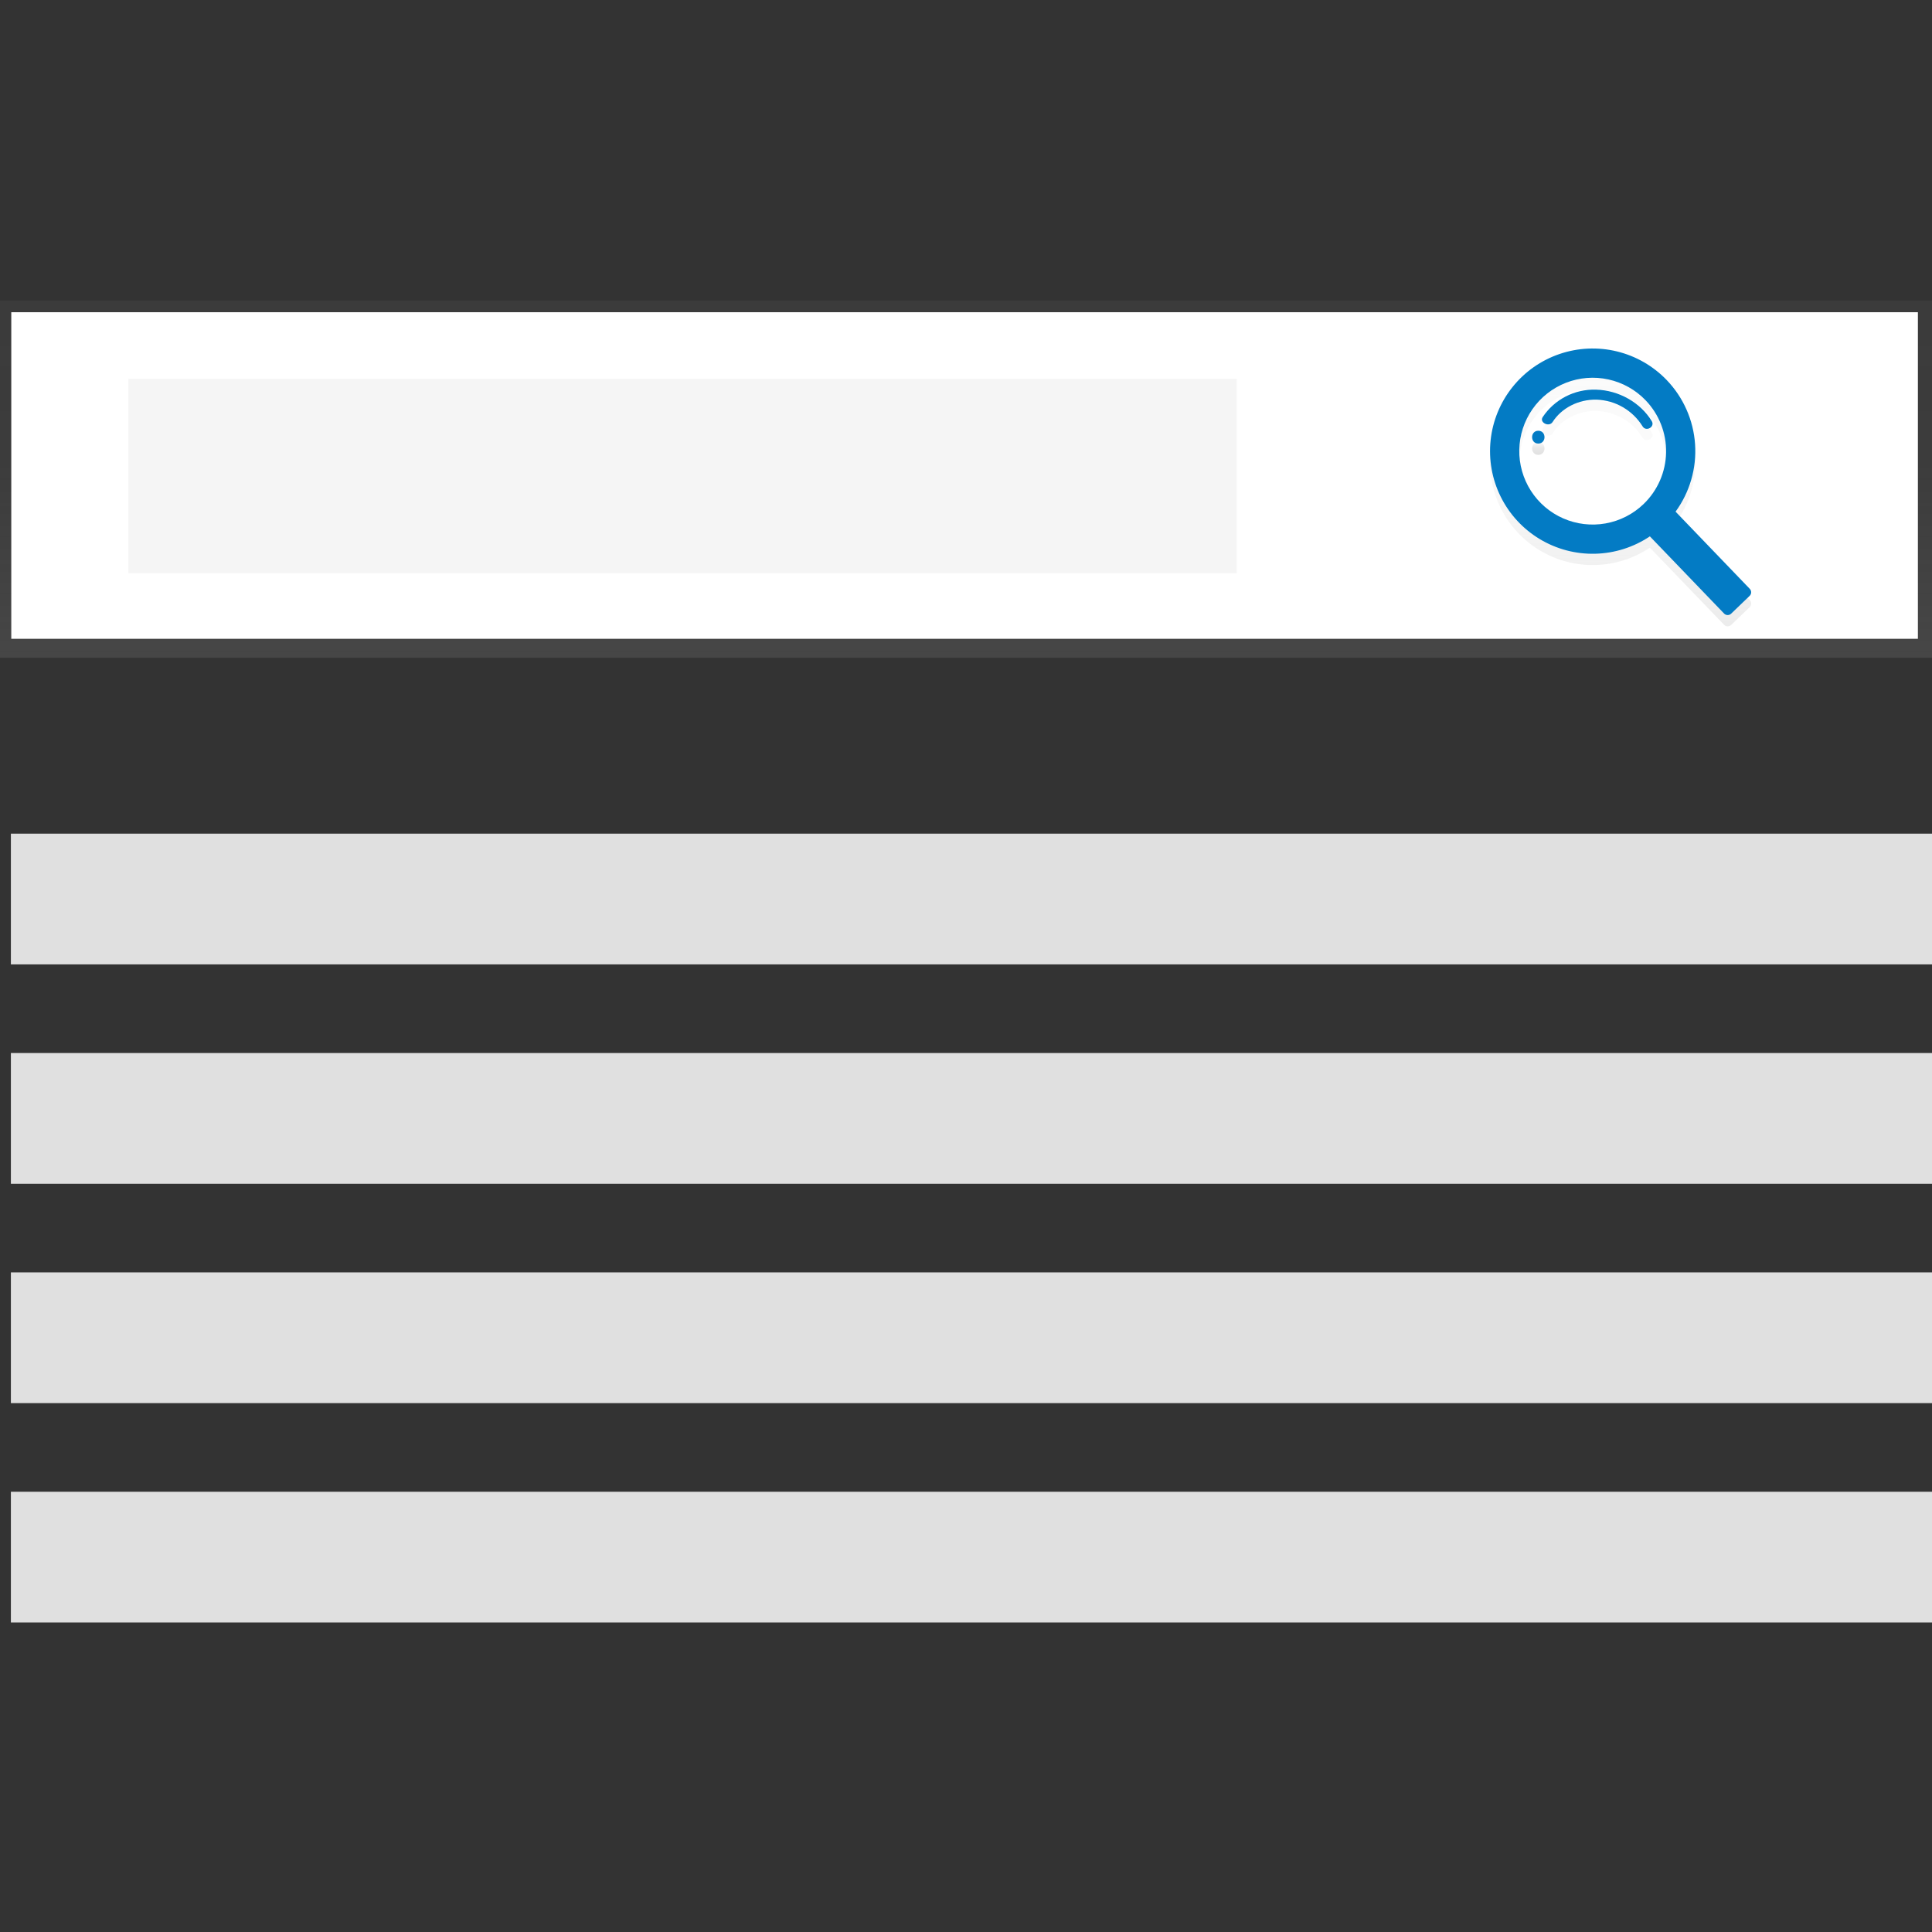 <svg width="180" height="180" viewBox="0 0 180 180" fill="none" xmlns="http://www.w3.org/2000/svg">
<rect x="0" y="0" width="180" height="180" fill="#333333" stroke="none"/>
<path d="M180 28H0V61.284H180V28Z" fill="url(#paint0_linear)"/>
<path d="M178.686 29.089H1.051V59.515H178.686V29.089Z" fill="white"/>
<path d="M115.224 35.301H11.962V53.409H115.224V35.301Z" fill="#F5F5F5"/>
<path d="M155.28 36.456C154.018 35.144 152.409 34.219 150.64 33.79C148.871 33.361 147.016 33.445 145.293 34.034C143.571 34.623 142.052 35.691 140.916 37.112C139.779 38.535 139.072 40.251 138.878 42.061C138.684 43.871 139.01 45.699 139.818 47.33C140.627 48.961 141.884 50.327 143.442 51.268C145 52.209 146.795 52.686 148.615 52.642C150.434 52.598 152.204 52.036 153.715 51.022L160.628 58.212C160.713 58.301 160.831 58.352 160.954 58.354C161.077 58.357 161.197 58.31 161.286 58.225L163.008 56.569C163.097 56.483 163.149 56.366 163.151 56.242C163.154 56.119 163.107 55.999 163.021 55.911L156.109 48.721C157.434 46.905 158.077 44.68 157.926 42.438C157.774 40.195 156.837 38.077 155.28 36.456ZM153.127 48.014C152.152 48.952 150.92 49.579 149.589 49.817C148.257 50.054 146.885 49.892 145.645 49.35C144.406 48.807 143.355 47.91 142.626 46.771C141.897 45.631 141.522 44.301 141.548 42.949C141.575 41.596 142.002 40.282 142.775 39.172C143.549 38.062 144.634 37.207 145.894 36.714C147.154 36.221 148.531 36.113 149.853 36.403C151.174 36.693 152.38 37.368 153.317 38.343C154.574 39.651 155.261 41.404 155.225 43.218C155.189 45.032 154.434 46.757 153.127 48.014V48.014Z" fill="url(#paint1_linear)"/>
<path d="M143.32 41.182C142.551 41.182 142.55 42.377 143.32 42.377C144.09 42.377 144.091 41.182 143.32 41.182Z" fill="url(#paint2_linear)"/>
<path d="M148.683 37.353C147.707 37.324 146.74 37.543 145.873 37.991C145.006 38.439 144.268 39.1 143.727 39.913C143.4 40.424 144.328 40.876 144.653 40.367C145.482 39.069 147.058 38.245 148.762 38.288C149.623 38.318 150.464 38.561 151.209 38.994C151.955 39.428 152.581 40.039 153.034 40.773C153.361 41.311 154.216 40.821 153.891 40.287C152.848 38.567 150.821 37.401 148.683 37.353Z" fill="url(#paint3_linear)"/>
<path d="M155.28 35.405C154.018 34.093 152.409 33.168 150.64 32.739C148.871 32.309 147.016 32.394 145.293 32.983C143.571 33.572 142.052 34.639 140.916 36.062C139.779 37.483 139.072 39.2 138.878 41.01C138.684 42.82 139.01 44.648 139.818 46.279C140.627 47.91 141.884 49.276 143.442 50.217C145 51.158 146.795 51.635 148.615 51.591C150.434 51.547 152.204 50.985 153.715 49.971L160.628 57.161C160.713 57.25 160.831 57.301 160.954 57.303C161.077 57.306 161.197 57.259 161.286 57.174L163.008 55.517C163.097 55.432 163.149 55.315 163.151 55.191C163.154 55.068 163.107 54.949 163.021 54.859L156.109 47.669C157.434 45.854 158.077 43.629 157.926 41.386C157.774 39.144 156.837 37.026 155.28 35.405V35.405ZM153.127 46.963C152.152 47.901 150.92 48.528 149.589 48.766C148.257 49.003 146.885 48.841 145.645 48.299C144.406 47.757 143.355 46.859 142.626 45.72C141.897 44.58 141.522 43.25 141.548 41.898C141.575 40.545 142.002 39.231 142.775 38.121C143.549 37.011 144.634 36.156 145.894 35.663C147.154 35.17 148.531 35.062 149.853 35.352C151.174 35.642 152.38 36.317 153.317 37.292C154.574 38.6 155.261 40.353 155.225 42.167C155.189 43.981 154.434 45.706 153.127 46.963V46.963Z" fill="#037BC4"/>
<path d="M143.32 40.131C142.551 40.131 142.55 41.326 143.32 41.326C144.09 41.326 144.091 40.131 143.32 40.131Z" fill="#037BC4"/>
<path d="M148.683 36.302C147.707 36.273 146.74 36.492 145.873 36.94C145.006 37.388 144.268 38.049 143.727 38.862C143.4 39.373 144.328 39.825 144.653 39.316C145.482 38.018 147.058 37.194 148.762 37.237C149.623 37.267 150.464 37.51 151.209 37.943C151.955 38.377 152.581 38.987 153.034 39.721C153.361 40.26 154.216 39.77 153.891 39.236C152.848 37.516 150.821 36.35 148.683 36.302Z" fill="#037BC4"/>
<path d="M180 77.67H1.014V89.85H180V77.67Z" fill="#E0E0E0"/>
<path d="M180 98.108H1.014V110.288H180V98.108Z" fill="#E0E0E0"/>
<path d="M180 118.546H1.014V130.726H180V118.546Z" fill="#E0E0E0"/>
<path d="M180 138.984H1.014V151.164H180V138.984Z" fill="#E0E0E0"/>
<defs>
<linearGradient id="paint0_linear" x1="90" y1="61.284" x2="90" y2="28" gradientUnits="userSpaceOnUse">
<stop stop-color="#808080" stop-opacity="0.25"/>
<stop offset="0.535" stop-color="#808080" stop-opacity="0.12"/>
<stop offset="1" stop-color="#808080" stop-opacity="0.1"/>
</linearGradient>
<linearGradient id="paint1_linear" x1="150.995" y1="58.355" x2="150.995" y2="33.521" gradientUnits="userSpaceOnUse">
<stop stop-color="#B3B3B3" stop-opacity="0.25"/>
<stop offset="0.535" stop-color="#B3B3B3" stop-opacity="0.1"/>
<stop offset="1" stop-color="#B3B3B3" stop-opacity="0.05"/>
</linearGradient>
<linearGradient id="paint2_linear" x1="143.32" y1="42.377" x2="143.32" y2="41.182" gradientUnits="userSpaceOnUse">
<stop stop-opacity="0.12"/>
<stop offset="0.551" stop-opacity="0.09"/>
<stop offset="1" stop-opacity="0.02"/>
</linearGradient>
<linearGradient id="paint3_linear" x1="9262.71" y1="822.251" x2="9262.71" y2="757.532" gradientUnits="userSpaceOnUse">
<stop stop-opacity="0.12"/>
<stop offset="0.551" stop-opacity="0.09"/>
<stop offset="1" stop-opacity="0.02"/>
</linearGradient>
</defs>
</svg>
